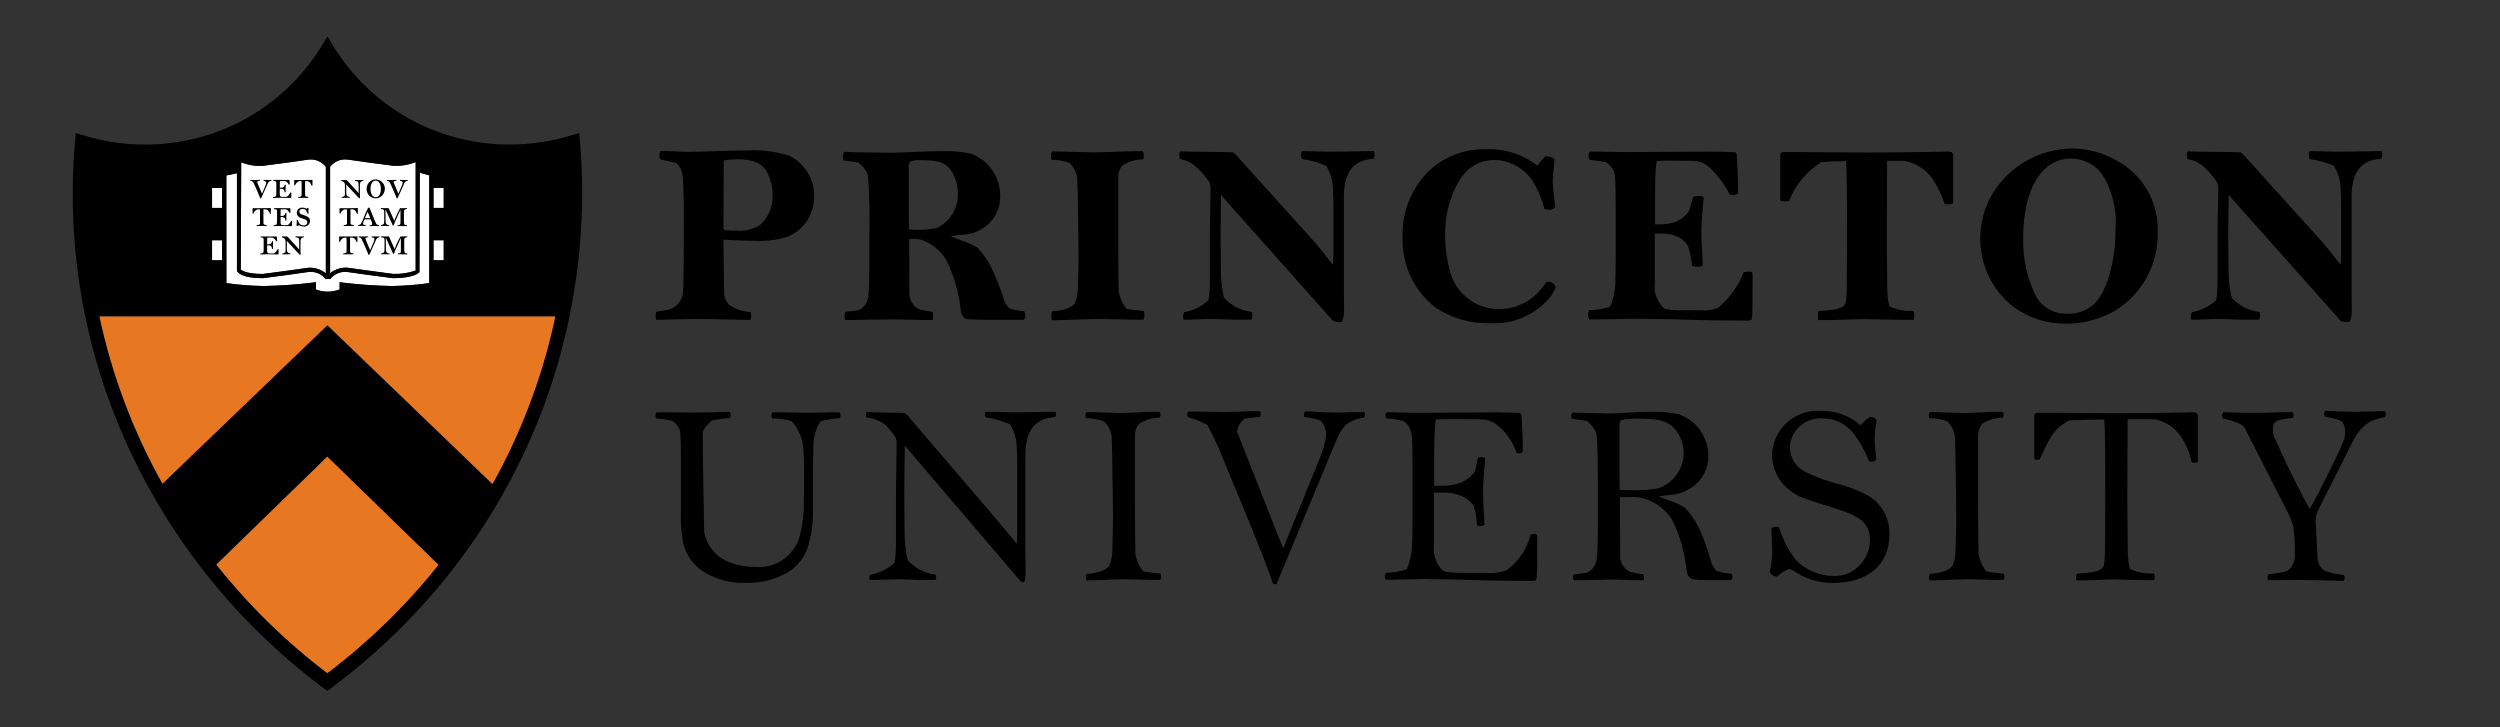<svg width="275" height="80" viewBox="0 0 275 80" fill="none" xmlns="http://www.w3.org/2000/svg">
<rect x="0" y="0" width="275" height="80" fill="#333333" stroke="none"/>
<path d="M48.809 20.674H47.685V22.871H48.809V20.674Z" fill="white"/>
<path d="M48.809 26.425H47.685V28.625H48.809V26.425Z" fill="white"/>
<path d="M37.157 17.694C36.823 17.834 36.532 18.059 36.311 18.347V30.046C36.852 29.622 37.528 29.408 38.215 29.445L40.486 29.762L43.241 30.13C44.084 30.161 44.925 30.036 45.722 29.761V17.825C44.936 18.144 44.088 18.283 43.241 18.23L40.384 17.854L38.215 17.547C37.855 17.503 37.49 17.554 37.157 17.694Z" fill="white"/>
<path d="M26.535 17.848C26.534 17.848 26.534 17.848 26.533 17.847H26.535C26.535 17.848 26.535 17.848 26.535 17.848C27.287 18.159 28.101 18.293 28.914 18.241L31.776 17.862L33.94 17.552C34.299 17.509 34.664 17.559 34.998 17.7C35.331 17.84 35.623 18.065 35.843 18.352V30.059C35.298 29.63 34.614 29.414 33.922 29.453L31.651 29.771L28.914 30.136C26.91 30.136 26.492 29.652 26.487 29.648C26.482 29.644 26.529 18.652 26.535 17.848Z" fill="white"/>
<path d="M26.065 19.054C25.753 19.121 25.115 19.256 24.9 19.299L24.903 31.141C26.267 31.337 27.643 31.444 29.021 31.462C30.85 31.429 32.676 31.3 34.492 31.077L34.755 31.04V31.845C35.161 32.001 35.593 32.083 36.029 32.085C36.483 32.08 36.933 31.998 37.359 31.843V31.04L37.622 31.077C39.442 31.301 41.273 31.43 43.107 31.462C44.482 31.443 45.855 31.336 47.216 31.141V19.288L46.18 18.999L46.138 29.934C46.078 30.001 45.514 30.599 43.239 30.599L40.383 30.223L38.213 29.916C37.854 29.872 37.489 29.922 37.155 30.063C36.822 30.203 36.53 30.428 36.31 30.716L36.246 30.682H35.911L35.847 30.718C35.622 30.43 35.327 30.205 34.989 30.064C34.652 29.923 34.283 29.872 33.92 29.916L31.751 30.225L28.913 30.599C26.671 30.599 26.179 30.029 26.065 29.783V19.054Z" fill="white"/>
<path d="M24.427 20.675H23.326V22.872H24.427V20.675Z" fill="white"/>
<path d="M24.427 26.427H23.326V28.626H24.427V26.427Z" fill="white"/>
<path d="M262.051 16.988C262.055 16.863 262.028 16.739 261.974 16.627H261.386C260.107 16.627 259.288 16.682 256.983 16.682C256.196 16.682 255.016 16.627 254.731 16.627H254.065C253.987 16.682 253.96 16.961 253.96 17.062C253.952 17.218 253.998 17.372 254.091 17.497C254.997 17.634 255.883 17.883 256.727 18.24C257.211 19.026 257.468 19.931 257.47 20.854C257.493 21.234 257.52 21.62 257.52 22.671V28.018C257.523 28.386 257.506 28.753 257.47 29.119C257.034 28.632 256.42 27.715 255.397 26.56L246.844 17.09C246.734 16.96 246.606 16.848 246.464 16.755C246.258 16.755 245.9 16.731 245.698 16.731C244.056 16.731 241.089 16.654 240.653 16.654C240.595 16.765 240.56 16.887 240.548 17.012C240.565 17.176 240.591 17.338 240.626 17.499C241.351 17.615 242.023 17.955 242.547 18.471C243.061 18.952 243.515 19.494 243.899 20.085C243.986 20.35 244.022 20.628 244.006 20.906C244.006 22.236 243.928 24.103 243.928 25.891V31.087C243.934 31.738 243.884 32.389 243.777 33.031C243.024 33.714 242.092 34.169 241.09 34.343C241.031 34.489 240.996 34.644 240.989 34.802C240.989 34.879 241.013 35.136 241.062 35.164H241.549C242.063 35.164 243.241 35.087 244.007 35.087C245.135 35.087 245.901 35.164 246.952 35.164H248.488C248.589 35.136 248.619 34.83 248.619 34.728C248.617 34.587 248.591 34.447 248.541 34.315C247.358 34.177 246.266 33.613 245.468 32.728C245.242 31.686 245.131 30.622 245.138 29.555C245.138 28.739 245.11 27.61 245.11 26.102C245.11 24.075 245.138 22.308 245.16 21.415C245.316 21.594 245.494 21.823 245.623 21.979L257.45 35.265C257.573 35.396 258.038 35.416 258.165 35.416C258.27 35.425 258.375 35.408 258.472 35.366C258.626 35.002 258.704 34.61 258.701 34.214C258.701 33.476 258.674 32.706 258.674 32.32V21.643C258.674 18.442 260.187 17.543 261.953 17.47C262.023 17.317 262.058 17.151 262.054 16.983M232.716 25.116C232.716 28.986 231.643 32.39 230.185 33.591C229.418 34.21 228.455 34.535 227.47 34.509C226.802 34.545 226.137 34.406 225.54 34.105C224.943 33.804 224.435 33.352 224.067 32.794C223.006 30.74 222.485 28.45 222.554 26.14C222.554 22.581 223.472 19.793 225.113 18.435C225.853 17.794 226.799 17.439 227.778 17.436C228.457 17.431 229.127 17.59 229.733 17.897C230.338 18.204 230.862 18.651 231.259 19.201C232.356 20.969 232.867 23.038 232.718 25.113M237.349 25.603C237.421 23.981 237.032 22.372 236.226 20.963C235.42 19.553 234.23 18.402 232.795 17.642C231.313 16.792 229.637 16.34 227.929 16.33C226.21 16.35 224.523 16.795 223.017 17.626C221.512 18.456 220.236 19.646 219.302 21.09C218.335 22.642 217.822 24.434 217.821 26.263C217.822 27.709 218.152 29.135 218.786 30.435C219.42 31.734 220.342 32.872 221.481 33.762C223.174 34.996 225.224 35.643 227.319 35.605C228.65 35.604 229.97 35.352 231.208 34.862C232.57 34.346 233.79 33.513 234.766 32.432C236.468 30.567 237.392 28.122 237.349 25.598M214.847 22.382V17.163C214.847 16.777 214.696 16.676 214.31 16.676C213.54 16.676 209.499 16.777 205.404 16.777C202.226 16.777 199.59 16.727 198.159 16.727H196.259C195.929 16.727 195.828 16.801 195.828 17.163V22.052C195.951 22.124 196.093 22.159 196.236 22.152C196.425 22.161 196.615 22.144 196.8 22.103C197.488 20.319 198.749 18.816 200.386 17.828C201.152 17.751 202.66 17.727 203.068 17.727C203.096 18.006 203.123 18.907 203.145 19.979C203.173 21.815 203.173 22.616 203.173 26.964C203.173 30.729 203.145 32.421 203.096 32.829C202.995 33.544 203.123 34.082 200.05 34.209C199.985 34.398 199.958 34.598 199.973 34.797C199.968 34.935 199.977 35.073 200 35.21H200.996C201.945 35.21 204.169 35.105 205.096 35.105C205.834 35.105 208.219 35.182 209.778 35.182H210.493C210.557 35.011 210.583 34.828 210.571 34.646C210.576 34.487 210.541 34.329 210.47 34.187C209.564 34.253 208.656 34.085 207.833 33.7C207.677 33.072 207.598 32.426 207.6 31.779C207.576 29.012 207.55 27.963 207.55 26.119C207.55 23.738 207.578 22.129 207.578 17.698C207.936 17.698 208.758 17.671 209.521 17.698C210.744 17.942 211.831 18.636 212.567 19.642C213.134 20.514 213.591 21.453 213.928 22.437C214.07 22.475 214.217 22.49 214.364 22.483C214.531 22.481 214.696 22.447 214.851 22.382M192.786 30.702C192.793 30.455 192.784 30.209 192.759 29.963C192.643 29.893 192.507 29.865 192.373 29.886C192.184 29.878 191.994 29.894 191.809 29.936C191.213 31.456 190.245 32.803 188.993 33.852C188.385 34.103 187.725 34.199 187.071 34.132H184.973C184.407 34.141 183.842 34.097 183.285 34.001C182.899 33.927 182.498 33.313 182.313 32.905C182.052 32.41 181.953 31.845 182.028 31.291V25.685H182.978C183.516 25.701 184.047 25.824 184.537 26.047C185.034 26.259 185.442 26.639 185.689 27.12C185.921 27.807 186.068 28.52 186.124 29.243C186.338 29.321 186.566 29.355 186.793 29.344C186.971 29.354 187.149 29.311 187.302 29.22C187.302 28.527 187.146 26.661 187.146 25.634C187.146 24.355 187.324 22.588 187.408 21.666C187.249 21.593 187.075 21.558 186.899 21.565C186.675 21.55 186.45 21.577 186.234 21.642C186.157 21.995 185.872 23.073 185.821 23.151C185.425 23.792 184.806 24.265 184.083 24.481C183.597 24.605 183.099 24.674 182.597 24.687H182.056V22.305C182.056 19.851 182.105 19.057 182.129 18.594C182.157 18.287 182.206 17.956 182.234 17.727C182.744 17.67 183.257 17.651 183.77 17.672C185.251 17.672 185.943 17.699 186.173 17.699C186.76 17.698 187.333 17.878 187.815 18.214C188.825 19.108 189.657 20.185 190.269 21.388C190.447 21.428 190.629 21.445 190.811 21.438C190.962 21.438 190.989 21.388 191.196 21.282C191.196 19.722 191.091 17.699 191.04 17.058C191.013 16.796 190.963 16.727 190.453 16.727C190.247 16.727 189.272 16.678 188.252 16.678C186.793 16.678 186.202 16.701 183.973 16.701C182.772 16.701 180.286 16.729 179.236 16.729C177.704 16.729 176.397 16.679 175.732 16.679H174.861C174.783 16.801 174.738 16.942 174.73 17.087C174.733 17.265 174.778 17.439 174.861 17.596C175.491 17.645 176.117 17.74 176.733 17.88C177.006 18.066 177.232 18.314 177.391 18.603C177.551 18.892 177.64 19.215 177.651 19.545C177.706 20.081 177.728 21.567 177.728 22.747V28.017C177.728 29.095 177.705 30.653 177.679 31.296C177.632 32.132 177.442 32.954 177.119 33.726C176.378 33.988 175.597 34.119 174.811 34.112C174.731 34.29 174.686 34.481 174.68 34.676C174.684 34.838 174.729 34.996 174.811 35.135H175.655C176.476 35.135 179.494 35.058 180.187 35.058C180.828 35.058 182.058 35.108 183.539 35.108C184.36 35.108 186.768 35.264 191.934 35.264C192.166 35.284 192.399 35.267 192.626 35.214C192.698 35.088 192.733 34.945 192.727 34.801C192.782 34.292 192.782 32.778 192.782 30.706M171.127 31.604C171.073 31.418 170.957 31.256 170.799 31.145C170.641 31.033 170.449 30.979 170.256 30.99C170.201 30.99 170.125 31.014 170.078 31.014C169.551 31.915 168.799 32.665 167.897 33.19C166.994 33.715 165.971 33.997 164.927 34.008C163.829 34.014 162.754 33.697 161.835 33.096C160.915 32.495 160.193 31.637 159.758 30.63C159.233 29.134 158.967 27.56 158.971 25.975C158.919 24.445 159.18 22.92 159.737 21.494C160.865 18.527 162.503 17.6 164.502 17.6C165.317 17.639 166.112 17.868 166.823 18.268C167.534 18.669 168.141 19.23 168.597 19.907C169.182 20.871 169.62 21.916 169.899 23.008C170.084 23.052 170.273 23.076 170.463 23.081C170.684 23.058 170.896 22.979 171.077 22.852C171.055 22.567 170.798 20.599 170.798 19.986C170.798 19.216 171 17.963 171 17.477C170.697 17.299 170.355 17.201 170.004 17.192C169.67 17.502 169.377 17.855 169.133 18.241C167.524 16.964 165.503 16.318 163.451 16.424C162.264 16.389 161.082 16.595 159.978 17.03C158.873 17.465 157.868 18.12 157.024 18.956C156.1 19.908 155.381 21.04 154.91 22.28C154.44 23.521 154.227 24.845 154.287 26.17C154.245 27.64 154.55 29.099 155.177 30.428C155.805 31.758 156.736 32.922 157.896 33.825C159.658 35.005 161.744 35.606 163.863 35.544C165.094 35.629 166.328 35.425 167.467 34.949C168.605 34.472 169.617 33.737 170.421 32.802C170.713 32.435 170.955 32.031 171.141 31.6M151.208 16.988C151.21 16.864 151.183 16.74 151.131 16.627H150.539C149.261 16.627 148.441 16.682 146.136 16.682C145.349 16.682 144.169 16.627 143.884 16.627H143.219C143.142 16.682 143.114 16.961 143.114 17.062C143.105 17.218 143.151 17.373 143.245 17.497C144.152 17.635 145.038 17.884 145.883 18.24C146.364 19.027 146.619 19.931 146.622 20.854C146.649 21.234 146.677 21.62 146.677 22.671V28.018C146.682 28.386 146.663 28.753 146.622 29.119C146.19 28.632 145.572 27.715 144.549 26.56L136.005 17.09C135.893 16.96 135.764 16.847 135.62 16.755C135.414 16.755 135.056 16.731 134.854 16.731C133.211 16.731 130.244 16.654 129.809 16.654C129.752 16.766 129.718 16.887 129.708 17.012C129.723 17.176 129.748 17.338 129.781 17.499C130.507 17.615 131.179 17.955 131.703 18.471C132.22 18.951 132.676 19.493 133.061 20.085C133.145 20.35 133.179 20.629 133.162 20.906C133.162 22.236 133.088 24.103 133.088 25.891V31.087C133.093 31.739 133.04 32.389 132.932 33.031C132.179 33.714 131.247 34.169 130.244 34.343C130.187 34.49 130.153 34.645 130.143 34.802C130.143 34.879 130.167 35.136 130.217 35.164H130.704C131.218 35.164 132.396 35.087 133.162 35.087C134.29 35.087 135.056 35.164 136.106 35.164H137.638C137.739 35.136 137.769 34.83 137.769 34.728C137.768 34.587 137.742 34.447 137.692 34.315C136.51 34.177 135.42 33.613 134.624 32.728C134.4 31.686 134.289 30.622 134.294 29.555C134.294 28.739 134.266 27.61 134.266 26.102C134.266 24.075 134.294 22.308 134.316 21.415C134.472 21.594 134.65 21.823 134.779 21.979L146.602 35.265C146.823 35.376 147.07 35.428 147.317 35.416C147.422 35.426 147.528 35.409 147.624 35.366C147.778 35.002 147.856 34.61 147.853 34.214C147.853 33.476 147.826 32.706 147.826 32.32V21.643C147.826 18.442 149.339 17.543 151.105 17.47C151.176 17.318 151.212 17.151 151.21 16.983M125.895 34.722C125.896 34.548 125.87 34.374 125.818 34.208C125.183 34.165 124.55 34.089 123.924 33.978C123.461 33.413 123.16 32.733 123.053 32.011C123.03 30.782 123.003 28.245 123.003 25.87V19.574C122.979 19.072 123.144 18.579 123.466 18.194C124.15 17.766 124.939 17.535 125.746 17.529C125.794 17.371 125.819 17.207 125.819 17.042C125.817 16.895 125.771 16.751 125.688 16.629H124.945C123.873 16.629 121.363 16.76 120.486 16.76C119.949 16.76 117.44 16.687 116.312 16.659H115.752C115.655 16.783 115.608 16.938 115.621 17.095C115.625 17.258 115.642 17.421 115.671 17.581C116.352 17.574 117.029 17.695 117.666 17.939C117.954 18.221 118.179 18.561 118.326 18.937C118.472 19.313 118.537 19.715 118.514 20.118C118.538 20.605 118.56 21.654 118.588 24.007C118.615 25.287 118.638 27.08 118.638 28.561C118.638 29.303 118.588 30.969 118.56 31.868C118.536 32.397 118.416 32.917 118.208 33.404C117.901 33.656 117.588 34.119 115.715 34.247C115.665 34.422 115.639 34.602 115.638 34.784C115.638 34.989 115.688 35.09 115.688 35.219H116.123C117.15 35.219 119.709 35.088 121.039 35.088C121.425 35.088 124.085 35.165 124.928 35.165H125.786C125.851 35.029 125.886 34.881 125.887 34.73M105.36 21.36C105.377 22.139 105.166 22.905 104.753 23.566C104.34 24.226 103.742 24.75 103.035 25.075C102.345 25.225 101.641 25.293 100.936 25.277C100.619 25.284 100.301 25.267 99.986 25.227L99.959 23.048V18.337C99.94 18.136 99.995 17.935 100.115 17.773C100.46 17.648 100.827 17.596 101.193 17.622C103.188 17.622 104.059 17.8 104.775 19.007C105.181 19.724 105.384 20.537 105.363 21.36M112.788 34.752C112.785 34.564 112.74 34.379 112.657 34.21C112.077 34.225 111.5 34.112 110.969 33.88C110.809 33.676 110.663 33.462 110.533 33.239C110.223 32.237 109.855 31.254 109.433 30.294C108.997 29.169 108.354 28.137 107.539 27.248C106.939 26.883 106.292 26.599 105.617 26.405C105.209 26.249 104.875 26.12 104.568 25.992C104.914 25.921 105.265 25.87 105.617 25.841C106.636 25.849 107.627 25.514 108.433 24.891C108.943 24.503 109.353 23.999 109.629 23.421C109.905 22.842 110.039 22.207 110.02 21.566C110.031 20.555 109.729 19.564 109.156 18.73C108.583 17.896 107.767 17.26 106.819 16.907C105.812 16.686 104.781 16.59 103.751 16.623C101.829 16.623 99.142 16.801 97.863 16.801C97.477 16.801 95.249 16.751 94.354 16.751C93.968 16.751 92.996 16.701 92.846 16.701C92.775 16.855 92.731 17.02 92.715 17.188C92.718 17.343 92.734 17.498 92.764 17.651C93.2 17.701 93.993 17.802 94.401 17.88C94.889 18.223 95.262 18.704 95.474 19.26C95.637 21.433 95.689 23.613 95.63 25.791C95.63 28.4 95.658 31.423 95.529 32.395C95.525 32.749 95.425 33.095 95.24 33.397C95.056 33.699 94.793 33.946 94.48 34.111C93.997 34.195 93.51 34.254 93.021 34.289C92.942 34.447 92.897 34.621 92.89 34.798C92.906 34.94 92.939 35.078 92.991 35.211C93.353 35.211 97.27 35.134 98.087 35.134C99.724 35.134 101.104 35.211 102.568 35.211C102.624 35.09 102.658 34.959 102.669 34.826C102.667 34.642 102.633 34.461 102.568 34.289C102.053 34.239 101.416 34.083 101.133 34.027C100.791 33.865 100.505 33.607 100.309 33.284C100.113 32.961 100.017 32.587 100.032 32.21L100.014 26.301C100.235 26.282 100.457 26.274 100.679 26.278C101.159 26.284 101.628 26.425 102.032 26.686C102.873 27.101 103.576 27.749 104.059 28.552C104.931 30.273 105.477 32.141 105.668 34.061C105.746 34.597 105.948 35.056 106.438 35.11C106.64 35.138 107.998 35.188 108.97 35.188H112.634C112.732 35.065 112.785 34.913 112.785 34.756M84.984 21.488C85.006 22.083 84.901 22.676 84.676 23.228C84.452 23.78 84.113 24.278 83.681 24.689C82.896 25.211 81.957 25.453 81.017 25.377C80.65 25.384 80.282 25.367 79.917 25.327C79.711 25.304 79.582 25.277 79.582 25.148L79.61 17.65C80.102 17.572 80.598 17.528 81.096 17.518C82.834 17.518 83.912 17.954 84.421 19.027C84.799 19.791 84.992 20.633 84.985 21.485M89.567 21.586C89.576 20.662 89.325 19.753 88.841 18.966C88.356 18.178 87.66 17.544 86.831 17.135C85.352 16.663 83.799 16.464 82.249 16.548C80.281 16.548 77.204 16.699 75.851 16.699C74.895 16.7 73.464 16.595 72.665 16.595C72.59 16.719 72.545 16.859 72.534 17.003C72.523 17.178 72.549 17.353 72.611 17.517C73.098 17.668 73.89 17.797 74.404 17.925C74.81 18.306 75.056 18.828 75.091 19.384C75.169 20.282 75.222 21.406 75.222 23.351C75.222 28.754 75.199 31.598 75.121 32.211C75.075 32.621 74.913 33.009 74.655 33.331C74.397 33.652 74.053 33.894 73.663 34.028C73.173 34.142 72.677 34.229 72.177 34.29C72.144 34.467 72.127 34.647 72.127 34.827C72.121 34.95 72.146 35.074 72.201 35.185C73.022 35.185 75.43 35.084 76.35 35.084C78.63 35.084 80.96 35.185 81.904 35.185H82.547C82.612 35.059 82.639 34.918 82.624 34.777C82.636 34.621 82.617 34.463 82.569 34.314C81.703 34.299 80.862 34.014 80.166 33.498C79.81 33.077 79.626 32.536 79.652 31.985L79.575 26.358C81.11 26.459 82.749 26.508 83.641 26.508C84.647 26.509 85.648 26.354 86.608 26.049C87.493 25.693 88.249 25.075 88.775 24.279C89.301 23.482 89.572 22.544 89.552 21.59" fill="black"/>
<path d="M262.459 45.533C262.459 45.382 262.358 45.331 262.308 45.226C261.258 45.226 259.877 45.303 259.336 45.303C258.033 45.303 256.45 45.198 255.754 45.198C255.676 45.354 255.649 45.382 255.649 45.51C255.649 45.615 255.668 45.719 255.704 45.817C256.446 45.968 257.52 46.148 257.726 46.505C257.894 46.81 257.974 47.156 257.956 47.504C257.967 47.828 257.914 48.151 257.8 48.454C257.57 49.091 257.085 50.091 256.396 51.499C255.216 53.88 254.475 55.361 254.062 55.959C253.397 54.831 251.916 51.864 251.558 51.098L250.121 47.975C250.054 47.75 250.02 47.517 250.02 47.282C250.009 47.056 250.043 46.83 250.121 46.617C250.351 46.154 251.144 46.103 252.22 45.975C252.266 45.851 252.291 45.721 252.293 45.589C252.293 45.411 252.22 45.458 252.143 45.337H251.684C249.964 45.337 250.477 45.411 247.533 45.411C246.281 45.411 244.767 45.337 244.567 45.337C244.462 45.516 244.41 45.539 244.41 45.718C244.412 45.828 244.449 45.936 244.515 46.025C246.221 46.438 246.745 46.739 246.918 47.074L251.399 55.862C251.739 56.471 252.014 57.113 252.22 57.779C252.399 58.793 252.468 59.824 252.426 60.853C252.47 61.224 252.417 61.599 252.273 61.944C252.129 62.289 251.899 62.59 251.605 62.82C250.932 62.99 250.246 63.102 249.555 63.155C249.474 63.257 249.428 63.383 249.424 63.513C249.433 63.618 249.459 63.722 249.501 63.82C250.813 63.82 252.166 63.792 252.931 63.792C253.467 63.792 254.288 63.82 255.797 63.842C256.668 63.869 257.333 63.897 257.792 63.897C257.862 63.798 257.908 63.683 257.923 63.562C257.924 63.443 257.888 63.326 257.818 63.228C257.049 63.199 256.292 63.024 255.588 62.714C255.357 62.513 255.177 62.26 255.06 61.977C254.944 61.693 254.896 61.386 254.919 61.081L254.717 57.238C254.708 57.028 254.742 56.819 254.818 56.624C254.889 56.377 254.982 56.138 255.098 55.909L259.042 48.098C259.452 47.414 260.012 46.831 260.679 46.393C261.21 46.153 261.769 45.981 262.343 45.879C262.399 45.775 262.433 45.662 262.444 45.544M241.765 50.819V45.841C241.765 45.455 241.609 45.354 241.223 45.354C240.457 45.354 236.921 45.455 232.829 45.455C229.655 45.455 227.531 45.405 226.096 45.405H224.202C223.871 45.405 223.767 45.483 223.767 45.841V50.474C223.853 50.545 223.962 50.582 224.073 50.579C224.178 50.587 224.284 50.57 224.38 50.529C225.38 48.299 225.889 47.118 227.61 46.25C228.376 46.177 231.063 46.149 231.471 46.149C231.499 46.434 231.526 47.33 231.549 48.401C231.576 50.244 231.576 51.245 231.576 55.597C231.576 59.357 231.549 61.306 231.499 61.714C231.398 62.429 231.526 62.967 228.453 63.094C228.388 63.23 228.361 63.38 228.376 63.53C228.371 63.633 228.38 63.736 228.403 63.837H229.399C230.348 63.837 231.6 63.736 232.522 63.736C233.264 63.736 234.673 63.813 236.236 63.813H236.951C237.014 63.695 237.041 63.561 237.029 63.427C237.035 63.3 236.998 63.173 236.924 63.069C236.018 63.135 235.11 62.967 234.287 62.583C234.132 61.954 234.055 61.309 234.058 60.661C234.034 57.896 234.008 56.595 234.008 54.75C234.008 52.369 234.035 50.552 234.035 46.123C234.393 46.123 236.287 46.095 237.052 46.123C238.231 46.368 239.267 47.066 239.938 48.067C240.492 48.916 240.882 49.862 241.089 50.855C241.214 50.897 241.344 50.913 241.475 50.905C241.578 50.902 241.678 50.867 241.76 50.804M220.485 63.448C220.486 63.325 220.459 63.203 220.407 63.09C219.772 63.047 219.14 62.971 218.513 62.861C218.051 62.296 217.75 61.616 217.642 60.893C217.62 59.664 217.593 56.876 217.593 54.495V47.991C217.572 47.49 217.735 46.999 218.052 46.611C218.735 46.181 219.524 45.949 220.331 45.941C220.381 45.837 220.408 45.725 220.41 45.61C220.41 45.553 220.398 45.496 220.376 45.443C220.353 45.391 220.32 45.343 220.279 45.303H219.54C218.462 45.303 216.926 45.434 216.055 45.434C215.519 45.434 213.983 45.357 212.855 45.333H212.291C212.245 45.374 212.209 45.425 212.188 45.483C212.166 45.541 212.159 45.603 212.168 45.664C212.173 45.777 212.19 45.889 212.218 45.998C212.899 45.99 213.576 46.112 214.213 46.356C214.501 46.638 214.726 46.978 214.873 47.354C215.019 47.73 215.083 48.132 215.061 48.535C215.085 49.016 215.107 50.324 215.135 52.681C215.162 53.961 215.184 55.698 215.184 57.185C215.184 57.928 215.135 59.845 215.107 60.744C215.083 61.273 214.964 61.793 214.754 62.28C214.442 62.542 214.135 62.995 212.269 63.123C212.219 63.246 212.193 63.377 212.191 63.509C212.191 63.715 212.241 63.715 212.241 63.839H212.677C213.704 63.839 215.291 63.716 216.621 63.716C217.006 63.716 218.693 63.789 219.542 63.789H220.381C220.448 63.691 220.485 63.574 220.487 63.455M207.839 58.745C207.866 57.79 207.604 56.85 207.088 56.046C206.571 55.243 205.825 54.614 204.946 54.241C204.039 53.798 203.088 53.455 202.107 53.218C200.823 52.88 199.578 52.408 198.393 51.809C197.912 51.524 197.517 51.114 197.251 50.622C196.986 50.13 196.859 49.575 196.884 49.016C196.984 48.148 197.415 47.352 198.088 46.794C198.76 46.236 199.622 45.959 200.494 46.022C201.18 46.02 201.856 46.181 202.466 46.493C203.076 46.805 203.603 47.258 204.003 47.815C204.654 48.715 205.188 49.696 205.59 50.732C205.73 50.791 205.886 50.803 206.034 50.767C206.182 50.73 206.314 50.647 206.411 50.53C206.298 49.766 206.229 48.995 206.205 48.223C206.232 47.553 206.31 46.886 206.438 46.228C206.358 46.101 206.242 45.999 206.106 45.936C205.969 45.873 205.818 45.85 205.669 45.87C205.299 46.134 204.963 46.442 204.669 46.788C203.468 45.733 201.915 45.166 200.317 45.197C199.637 45.144 198.953 45.23 198.307 45.451C197.662 45.671 197.068 46.021 196.562 46.48C196.057 46.938 195.65 47.494 195.368 48.115C195.085 48.736 194.932 49.408 194.918 50.091C194.95 51.102 195.279 52.081 195.863 52.907C196.498 53.754 197.363 54.401 198.355 54.773C199.093 55.08 202.421 56.085 202.881 56.259C204.931 57.046 205.701 57.745 205.701 59.562C205.652 60.532 205.251 61.452 204.573 62.149C204.219 62.548 203.78 62.864 203.288 63.072C202.796 63.279 202.263 63.375 201.73 63.35C200.919 63.356 200.117 63.191 199.376 62.864C198.634 62.538 197.97 62.058 197.427 61.456C196.667 60.404 196.08 59.237 195.69 57.998C195.574 57.961 195.453 57.945 195.331 57.953C195.158 57.953 194.988 58.005 194.845 58.103C194.845 58.438 194.946 60.126 194.946 60.635C194.935 61.404 194.841 62.169 194.666 62.919C194.747 63.067 194.866 63.192 195.01 63.282C195.154 63.371 195.318 63.421 195.488 63.427C195.85 63.066 196.286 62.785 196.766 62.606C196.987 62.627 197.198 62.707 197.376 62.84C198.638 63.695 200.131 64.141 201.655 64.119C205.265 64.119 207.846 62.298 207.846 58.741M185.203 49.907C185.182 50.754 184.901 51.575 184.398 52.257C183.895 52.939 183.195 53.451 182.392 53.723C181.512 53.873 180.621 53.941 179.728 53.925C179.421 53.925 178.548 53.925 178.165 53.875L178.141 51.623V46.789C178.141 46.455 178.219 46.275 178.32 46.198C178.909 46.085 179.509 46.035 180.109 46.047C182.517 46.047 183.617 46.276 184.488 47.528C184.971 48.226 185.221 49.058 185.203 49.907ZM190.581 63.473C190.58 63.335 190.536 63.2 190.456 63.088C189.875 63.102 189.297 62.989 188.764 62.757C188.606 62.552 188.46 62.337 188.329 62.114C188.027 61.031 187.669 59.964 187.256 58.918C186.821 57.792 186.179 56.757 185.362 55.868C184.79 55.501 184.169 55.218 183.518 55.025C183.11 54.869 182.775 54.746 182.468 54.617C182.815 54.547 183.165 54.494 183.518 54.461C184.499 54.438 185.448 54.107 186.233 53.517C186.755 53.139 187.18 52.643 187.473 52.069C187.767 51.495 187.92 50.86 187.921 50.215C187.931 49.207 187.629 48.22 187.056 47.389C186.483 46.559 185.667 45.927 184.72 45.579C183.711 45.36 182.679 45.266 181.647 45.299C179.73 45.299 178.295 45.478 177.014 45.478C176.634 45.478 175.377 45.428 174.483 45.428C174.097 45.428 173.125 45.378 172.969 45.378C172.896 45.556 172.838 45.607 172.838 45.708C172.843 45.83 172.861 45.95 172.893 46.066C173.325 46.122 174.118 46.223 174.53 46.3C175.018 46.642 175.392 47.122 175.603 47.68C175.734 48.501 175.759 50.803 175.759 54.413C175.759 57.021 175.783 60.3 175.654 61.274C175.653 61.628 175.554 61.975 175.369 62.278C175.184 62.58 174.92 62.826 174.605 62.989C174.122 63.074 173.635 63.133 173.146 63.168C173.07 63.272 173.024 63.396 173.015 63.526C173.032 63.633 173.068 63.737 173.121 63.833C173.48 63.833 176.423 63.755 177.24 63.755C178.882 63.755 179.29 63.833 180.749 63.833C180.805 63.749 180.841 63.653 180.854 63.553C180.853 63.418 180.817 63.285 180.749 63.168C180.24 63.118 179.597 62.962 179.314 62.916C178.973 62.753 178.688 62.493 178.493 62.17C178.298 61.846 178.202 61.473 178.217 61.095L178.19 54.697C178.396 54.67 179.134 54.67 179.341 54.67C180.041 54.636 180.74 54.758 181.386 55.028C182.406 55.462 183.278 56.182 183.899 57.1C184.77 58.847 185.318 60.738 185.514 62.681C185.587 63.218 185.793 63.681 186.28 63.73C186.773 63.793 187.269 63.819 187.766 63.808H190.426C190.474 63.766 190.512 63.715 190.538 63.657C190.564 63.599 190.577 63.537 190.577 63.473M169.1 59.584C169.106 59.337 169.098 59.089 169.076 58.842C168.961 58.771 168.824 58.744 168.691 58.764C168.577 58.757 168.463 58.774 168.356 58.814C167.977 60.395 167.04 61.785 165.719 62.731C165.026 62.993 164.282 63.09 163.545 63.016H160.675C160.109 63.012 159.544 62.968 158.983 62.884C158.603 62.807 158.196 62.192 158.015 61.784C157.761 61.232 157.663 60.622 157.731 60.019V54.187H158.552C159.294 54.145 160.036 54.267 160.725 54.545C161.283 54.768 161.763 55.151 162.105 55.645C162.314 56.335 162.436 57.049 162.467 57.769C162.587 57.85 162.731 57.887 162.875 57.874C163.022 57.881 163.167 57.834 163.283 57.743C163.283 57.05 163.132 55.184 163.132 54.157C163.132 52.878 163.31 51.318 163.384 50.396C163.263 50.319 163.119 50.283 162.976 50.295C162.836 50.282 162.695 50.307 162.568 50.369C162.491 50.727 162.283 51.804 162.237 51.882C161.749 52.539 161.057 53.016 160.27 53.24C159.582 53.395 158.877 53.463 158.171 53.442H157.763V50.935C157.763 48.477 157.813 47.482 157.837 47.019C157.864 46.712 157.914 46.381 157.942 46.148C158.171 46.124 158.914 46.098 160.093 46.098C161.574 46.098 162.676 46.126 162.909 46.126C163.494 46.125 164.064 46.303 164.546 46.635C165.613 47.436 166.409 48.545 166.826 49.813C166.924 49.849 167.028 49.864 167.133 49.858C167.283 49.858 167.311 49.813 167.513 49.708C167.513 48.148 167.412 46.383 167.362 45.741C167.335 45.479 167.285 45.407 166.771 45.407C166.569 45.407 165.59 45.357 164.574 45.357C163.111 45.357 162.523 45.385 160.295 45.385C159.093 45.385 156.97 45.408 155.919 45.408C154.383 45.408 154.048 45.358 153.383 45.358H152.512C152.436 45.444 152.39 45.551 152.38 45.665C152.384 45.796 152.43 45.921 152.512 46.023C153.142 46.072 153.767 46.167 154.383 46.308C154.741 46.615 155.072 46.694 155.302 47.917C155.351 48.459 155.379 50.197 155.379 51.375V56.649C155.379 57.722 155.351 59.492 155.324 60.13C155.276 60.983 155.086 61.822 154.76 62.612C154.021 62.874 153.242 63.005 152.458 62.997C152.379 63.121 152.334 63.264 152.327 63.41C152.33 63.539 152.376 63.663 152.458 63.763H153.301C154.122 63.763 156.172 63.69 156.86 63.69C157.502 63.69 158.368 63.74 159.854 63.74C160.675 63.74 163.078 63.896 168.249 63.896C168.481 63.914 168.715 63.896 168.941 63.841C169.013 63.717 169.048 63.575 169.042 63.433C169.092 62.924 169.092 61.667 169.092 59.593M150.157 45.611C150.157 45.51 150.13 45.349 150.026 45.332H149.155C148.541 45.332 147.568 45.382 147.133 45.382C145.059 45.382 144.317 45.251 144.01 45.251H143.551C143.495 45.382 143.419 45.453 143.419 45.581C143.419 45.682 143.474 45.76 143.474 45.866C144.074 45.934 144.665 46.062 145.24 46.246C145.647 46.686 145.876 47.261 145.883 47.861C145.774 48.66 145.566 49.443 145.264 50.19L141.145 60.325L136.082 47.503C136.106 47.216 136.193 46.938 136.338 46.69C136.484 46.441 136.683 46.229 136.921 46.068C137.471 45.96 138.027 45.892 138.586 45.866C138.642 45.754 138.676 45.633 138.687 45.508C138.687 45.403 138.663 45.245 138.556 45.223H137.914C137.127 45.223 135.925 45.328 134.567 45.328C133.979 45.328 132.829 45.273 131.701 45.273H130.702C130.64 45.363 130.605 45.47 130.601 45.579C130.596 45.689 130.623 45.797 130.678 45.892C131.431 46.084 132.154 46.375 132.829 46.759C133.616 48.271 134.317 49.827 134.928 51.418L137.046 56.533C138.812 60.784 139.862 63.628 139.991 64.115C140.122 64.192 139.991 64.266 140.22 64.266C140.45 64.266 140.426 64.216 140.483 64.087L147.087 48.216C147.307 47.681 147.618 47.188 148.005 46.758C148.599 46.303 149.306 46.019 150.05 45.937C150.102 45.832 150.137 45.721 150.156 45.606M127.733 63.444C127.737 63.321 127.71 63.198 127.656 63.086C127.021 63.044 126.389 62.967 125.762 62.857C125.301 62.291 125 61.611 124.891 60.889C124.868 59.66 124.841 56.872 124.841 54.491V47.991C124.817 47.489 124.982 46.996 125.304 46.611C125.986 46.181 126.773 45.949 127.579 45.941C127.63 45.838 127.657 45.725 127.656 45.61C127.656 45.553 127.644 45.496 127.622 45.443C127.599 45.391 127.566 45.343 127.525 45.303H126.781C125.708 45.303 124.172 45.434 123.3 45.434C122.764 45.434 121.228 45.357 120.104 45.333H119.54C119.491 45.373 119.454 45.423 119.431 45.481C119.408 45.539 119.4 45.602 119.408 45.664C119.413 45.777 119.43 45.889 119.458 45.998C120.14 45.991 120.817 46.113 121.453 46.356C121.742 46.638 121.967 46.978 122.113 47.354C122.26 47.73 122.324 48.132 122.302 48.535C122.326 49.016 122.352 50.324 122.375 52.681C122.403 53.961 122.43 55.698 122.43 57.185C122.43 57.928 122.375 59.845 122.353 60.744C122.329 61.274 122.206 61.795 121.991 62.28C121.688 62.542 121.381 62.995 119.509 63.123C119.46 63.246 119.433 63.377 119.432 63.509C119.432 63.715 119.487 63.715 119.487 63.839H119.919C120.946 63.839 122.533 63.716 123.863 63.716C124.248 63.716 125.935 63.789 126.78 63.789H127.629C127.694 63.69 127.729 63.574 127.73 63.455M116.158 45.564C116.161 45.471 116.134 45.379 116.081 45.302H115.493C114.214 45.302 113.649 45.352 111.347 45.352C110.55 45.352 109.38 45.302 109.095 45.302H108.433C108.359 45.352 108.332 45.531 108.332 45.636C108.329 45.69 108.34 45.744 108.362 45.792C108.385 45.841 108.42 45.883 108.463 45.916C109.369 46.053 110.255 46.302 111.099 46.658C111.581 47.444 111.838 48.347 111.842 49.268C111.865 49.654 111.891 50.038 111.891 51.089V58.695C111.895 59.062 111.878 59.43 111.842 59.795C111.406 59.309 110.661 58.364 109.663 57.187L99.885 45.762C99.773 45.633 99.644 45.522 99.499 45.432C99.293 45.432 99.04 45.404 98.834 45.404C97.197 45.404 95.762 45.331 95.325 45.331C95.278 45.406 95.253 45.493 95.252 45.583C95.257 45.695 95.273 45.807 95.298 45.917C96.005 45.993 96.683 46.238 97.275 46.632C97.756 47.08 98.177 47.589 98.527 48.145C98.613 48.408 98.649 48.685 98.632 48.961C98.632 50.297 98.555 52.722 98.555 54.52V59.969C98.559 60.62 98.507 61.27 98.399 61.913C97.646 62.597 96.714 63.053 95.711 63.224C95.656 63.318 95.621 63.423 95.61 63.531C95.61 63.608 95.634 63.761 95.683 63.793H96.17C96.684 63.793 97.862 63.72 98.633 63.72C99.757 63.72 100.266 63.793 101.316 63.793H102.857C102.958 63.766 102.981 63.564 102.981 63.459C102.982 63.366 102.955 63.275 102.904 63.197C101.724 63.058 100.634 62.496 99.836 61.615C99.609 60.553 99.497 59.471 99.502 58.386C99.502 57.57 99.474 56.234 99.474 54.726C99.474 52.703 99.502 49.915 99.529 49.016C99.68 49.195 99.915 49.479 100.089 49.681L112.225 63.894C112.356 64.019 112.403 64.045 112.537 64.045C112.671 64.045 112.583 64.045 112.688 63.995C112.788 63.62 112.832 63.232 112.819 62.844C112.819 62.101 112.791 61.33 112.791 60.944V50.064C112.791 46.868 114.305 45.969 116.07 45.896C116.136 45.797 116.171 45.681 116.171 45.562M92.466 45.685C92.462 45.563 92.415 45.446 92.335 45.354H91.596C90.799 45.354 89.725 45.404 88.804 45.404C87.781 45.404 86.631 45.354 85.883 45.354H84.965C84.899 45.452 84.863 45.567 84.86 45.685C84.863 45.8 84.89 45.914 84.937 46.019C85.042 46.019 86.905 46.047 87.239 46.506C87.678 47.075 88.017 47.716 88.239 48.4C88.386 49.332 88.454 50.275 88.442 51.219C88.442 53.397 88.442 54.856 88.414 55.622C88.404 56.773 88.248 57.919 87.951 59.032C87.641 60.088 86.969 61.002 86.052 61.611C85.135 62.219 84.032 62.485 82.938 62.361C81.903 62.366 80.879 62.145 79.939 61.712C79.291 61.419 78.726 60.971 78.293 60.408C77.86 59.845 77.573 59.183 77.457 58.483L77.326 50.806L77.303 47.682C77.303 47.095 78.042 46.554 78.299 46.248C78.947 46.11 79.605 46.026 80.266 45.996C80.34 45.889 80.385 45.766 80.398 45.638C80.394 45.572 80.376 45.508 80.346 45.45C80.315 45.393 80.272 45.342 80.219 45.303L79.247 45.331C78.298 45.354 77.046 45.38 76.253 45.38C75.024 45.38 74.074 45.353 73.308 45.353H72.235C72.188 45.399 72.152 45.455 72.129 45.517C72.106 45.579 72.098 45.645 72.104 45.711C72.1 45.767 72.107 45.823 72.125 45.876C72.144 45.928 72.172 45.977 72.21 46.018C73.026 46.123 73.563 46.196 73.926 46.28C74.345 46.543 74.661 46.941 74.821 47.408C74.848 47.739 74.898 48.56 74.898 50.163V56.308C74.859 57.457 74.947 58.608 75.16 59.738C75.459 61.04 76.26 62.172 77.39 62.886C78.797 63.748 80.427 64.175 82.077 64.115C83.61 64.152 85.128 63.791 86.48 63.065C87.116 62.705 87.67 62.215 88.106 61.628C88.542 61.041 88.85 60.369 89.011 59.655C89.283 58.663 89.422 57.639 89.424 56.609V51.701C89.424 50.783 89.474 49.629 89.474 49.17C89.454 48.176 89.721 47.199 90.244 46.354C90.938 46.16 91.649 46.04 92.368 45.996C92.428 45.902 92.463 45.795 92.469 45.684" fill="black"/>
<path d="M29.839 19.893C29.763 19.895 29.69 19.917 29.626 19.959C29.563 20 29.513 20.058 29.481 20.127L28.724 21.803C28.706 21.816 28.686 21.824 28.665 21.828C28.641 21.828 28.615 21.803 28.597 21.751C28.578 21.698 28.487 21.457 28.29 21L28.047 20.452C27.961 20.25 27.891 20.118 27.869 20.076C27.837 20.02 27.791 19.974 27.735 19.942C27.68 19.91 27.617 19.892 27.553 19.892C27.542 19.878 27.537 19.86 27.538 19.842C27.537 19.826 27.54 19.809 27.547 19.794H27.675C27.816 19.794 27.937 19.8 28.042 19.8C28.147 19.8 28.372 19.788 28.51 19.788H28.593C28.606 19.788 28.611 19.821 28.611 19.832C28.612 19.851 28.609 19.869 28.602 19.887C28.51 19.896 28.304 19.887 28.304 20.018C28.304 20.056 28.31 20.094 28.323 20.131L28.819 21.311L29.232 20.337C29.269 20.255 29.288 20.165 29.287 20.074C29.287 19.964 29.209 19.916 29.002 19.891C28.996 19.876 28.991 19.861 28.989 19.845C28.99 19.825 28.995 19.806 29.002 19.787H29.061C29.153 19.787 29.245 19.799 29.455 19.799C29.491 19.799 29.633 19.792 29.703 19.792H29.844C29.854 19.805 29.86 19.82 29.863 19.836C29.86 19.857 29.852 19.877 29.839 19.893Z" fill="black"/>
<path d="M31.935 21.77C31.334 21.77 31.009 21.755 30.927 21.755H30.642C30.559 21.755 30.366 21.768 30.155 21.768H30.036C30.029 21.755 30.025 21.739 30.027 21.724C30.024 21.705 30.024 21.686 30.027 21.667C30.131 21.668 30.235 21.646 30.33 21.602C30.379 21.509 30.401 21.404 30.394 21.299C30.394 21.208 30.394 21.107 30.394 21.004C30.394 20.854 30.394 20.67 30.394 20.447V20.132C30.394 19.914 30.284 19.914 30.059 19.889C30.055 19.872 30.052 19.855 30.05 19.837C30.05 19.825 30.05 19.794 30.069 19.787H30.179C30.252 19.787 30.449 19.787 30.826 19.787C31.169 19.787 31.505 19.794 31.577 19.794H31.783C31.829 19.794 31.847 19.794 31.847 19.84L31.875 20.29C31.847 20.303 31.842 20.308 31.82 20.308C31.805 20.31 31.789 20.31 31.774 20.308C31.705 20.17 31.603 20.052 31.476 19.964C31.424 19.932 31.363 19.915 31.302 19.914C31.274 19.914 31.206 19.914 31.039 19.914C30.908 19.914 30.833 19.914 30.815 19.921C30.797 19.927 30.797 19.921 30.788 19.997C30.788 20.046 30.778 20.128 30.778 20.39V20.653H30.846C30.922 20.654 30.997 20.647 31.071 20.631C31.152 20.608 31.224 20.558 31.273 20.489C31.294 20.436 31.309 20.38 31.319 20.324C31.338 20.313 31.361 20.309 31.383 20.311C31.401 20.31 31.419 20.315 31.433 20.326C31.433 20.406 31.414 20.558 31.414 20.75C31.414 20.846 31.424 21.057 31.424 21.143C31.416 21.15 31.407 21.154 31.398 21.157C31.388 21.16 31.378 21.16 31.369 21.159C31.35 21.159 31.331 21.157 31.313 21.152C31.295 20.983 31.267 20.868 31.126 20.809C31.056 20.779 30.981 20.765 30.905 20.767C30.862 20.768 30.818 20.771 30.774 20.776V21.301C30.769 21.38 30.779 21.459 30.802 21.534C30.816 21.568 30.861 21.638 30.921 21.644C30.982 21.654 31.043 21.659 31.105 21.657H31.39C31.465 21.657 31.54 21.642 31.61 21.612C31.748 21.498 31.857 21.353 31.926 21.188C31.945 21.18 31.965 21.175 31.985 21.176C32.005 21.177 32.026 21.182 32.044 21.191V21.715C32.041 21.764 32.003 21.77 31.935 21.77Z" fill="black"/>
<path d="M34.321 20.418C34.308 20.418 34.29 20.418 34.266 20.412C34.23 20.308 34.181 20.209 34.119 20.118C34.077 20.06 34.022 20.012 33.958 19.979C33.894 19.946 33.824 19.927 33.752 19.925C33.706 19.925 33.596 19.925 33.559 19.925V20.798C33.559 20.93 33.559 21.099 33.559 21.399C33.559 21.631 33.664 21.631 33.903 21.661C33.914 21.679 33.92 21.699 33.921 21.719C33.921 21.736 33.917 21.753 33.908 21.768H33.82C33.689 21.768 33.407 21.759 33.321 21.759C33.261 21.759 32.959 21.772 32.816 21.772C32.809 21.765 32.804 21.756 32.801 21.747C32.797 21.738 32.796 21.729 32.797 21.719C32.798 21.701 32.803 21.683 32.812 21.667C33.128 21.643 33.16 21.584 33.17 21.483C33.179 21.419 33.179 21.158 33.179 20.892V20.164C33.181 20.083 33.175 20.003 33.16 19.924C33.058 19.92 32.955 19.927 32.854 19.945C32.672 20.034 32.531 20.19 32.46 20.38C32.444 20.385 32.427 20.388 32.41 20.387C32.401 20.387 32.393 20.385 32.385 20.382C32.377 20.378 32.37 20.372 32.364 20.366V19.857C32.364 19.811 32.364 19.799 32.423 19.799H32.639C32.707 19.799 32.997 19.799 33.359 19.799C33.836 19.799 34.189 19.787 34.277 19.787C34.323 19.787 34.354 19.787 34.373 19.803C34.375 19.827 34.375 19.852 34.373 19.876V20.385C34.368 20.395 34.361 20.404 34.352 20.409C34.343 20.415 34.332 20.418 34.321 20.418Z" fill="black"/>
<path d="M29.744 23.516C29.725 23.516 29.711 23.516 29.685 23.509C29.652 23.404 29.603 23.304 29.538 23.215C29.495 23.157 29.44 23.109 29.377 23.076C29.313 23.042 29.242 23.024 29.171 23.023C29.125 23.023 29.014 23.023 28.978 23.023V23.896C28.978 24.027 28.978 24.196 28.978 24.497C28.978 24.729 29.088 24.729 29.326 24.759C29.336 24.777 29.341 24.797 29.34 24.817C29.341 24.834 29.338 24.85 29.331 24.865H29.249C29.108 24.865 28.832 24.856 28.749 24.856C28.69 24.856 28.387 24.871 28.241 24.871C28.231 24.855 28.226 24.837 28.227 24.818C28.229 24.8 28.232 24.783 28.237 24.766C28.553 24.742 28.585 24.683 28.599 24.582C28.599 24.518 28.599 24.257 28.599 23.991V23.266C28.602 23.186 28.598 23.105 28.585 23.025C28.481 23.022 28.376 23.029 28.273 23.046C28.091 23.135 27.95 23.291 27.88 23.482C27.862 23.487 27.843 23.489 27.825 23.488C27.816 23.488 27.807 23.486 27.799 23.483C27.791 23.479 27.785 23.474 27.779 23.467V22.958C27.779 22.912 27.788 22.901 27.838 22.901H28.053C28.126 22.901 28.415 22.901 28.777 22.901C29.249 22.901 29.607 22.889 29.695 22.889C29.745 22.889 29.778 22.889 29.792 22.904C29.807 22.92 29.792 22.95 29.792 22.978V23.487C29.787 23.495 29.78 23.502 29.771 23.507C29.763 23.512 29.753 23.515 29.744 23.516Z" fill="black"/>
<path d="M32.004 24.874C31.407 24.874 31.078 24.859 30.999 24.859H30.71C30.633 24.859 30.435 24.873 30.229 24.873H30.11C30.101 24.86 30.096 24.845 30.096 24.83C30.095 24.81 30.098 24.79 30.105 24.772C30.209 24.774 30.311 24.752 30.403 24.708C30.44 24.669 30.458 24.585 30.468 24.405C30.468 24.313 30.477 24.212 30.477 24.108C30.477 23.958 30.477 23.774 30.477 23.551C30.477 23.398 30.477 23.306 30.477 23.241C30.477 23.024 30.37 23.024 30.146 22.999C30.138 22.982 30.134 22.965 30.133 22.946C30.133 22.934 30.142 22.903 30.155 22.896H30.262C30.339 22.896 30.532 22.896 30.908 22.896C31.257 22.896 31.586 22.903 31.665 22.903H31.867C31.917 22.903 31.935 22.903 31.935 22.949L31.958 23.399C31.942 23.411 31.922 23.418 31.902 23.417C31.887 23.419 31.872 23.419 31.857 23.417C31.791 23.277 31.688 23.159 31.559 23.074C31.508 23.041 31.45 23.024 31.39 23.024C31.362 23.024 31.294 23.024 31.119 23.024C30.988 23.024 30.913 23.024 30.899 23.03C30.885 23.037 30.875 23.03 30.866 23.106C30.866 23.155 30.866 23.238 30.866 23.5V23.762H30.931C31.006 23.764 31.081 23.756 31.155 23.739C31.238 23.716 31.31 23.666 31.361 23.597C31.38 23.543 31.394 23.488 31.401 23.432C31.422 23.422 31.444 23.417 31.466 23.417C31.485 23.416 31.505 23.421 31.521 23.433C31.521 23.513 31.498 23.665 31.498 23.857C31.498 23.952 31.512 24.163 31.512 24.25C31.496 24.262 31.476 24.268 31.456 24.266C31.437 24.266 31.417 24.264 31.398 24.259C31.379 24.09 31.355 23.975 31.21 23.916C31.142 23.887 31.069 23.872 30.995 23.874C30.951 23.875 30.907 23.878 30.864 23.883V24.407C30.86 24.486 30.867 24.565 30.886 24.641C30.904 24.675 30.95 24.745 31.005 24.751C31.066 24.762 31.127 24.766 31.189 24.766H31.477C31.549 24.769 31.621 24.758 31.689 24.733C31.83 24.622 31.941 24.476 32.01 24.309C32.028 24.3 32.049 24.296 32.069 24.297C32.088 24.298 32.107 24.302 32.124 24.31V24.835C32.115 24.868 32.082 24.874 32.004 24.874Z" fill="black"/>
<path d="M33.403 24.921C33.243 24.915 33.087 24.874 32.944 24.802C32.921 24.792 32.896 24.787 32.871 24.786C32.817 24.801 32.767 24.827 32.724 24.862C32.701 24.863 32.678 24.858 32.658 24.848C32.638 24.838 32.621 24.822 32.608 24.803C32.608 24.761 32.645 24.638 32.645 24.561C32.645 24.515 32.632 24.298 32.627 24.239C32.637 24.226 32.65 24.216 32.665 24.209C32.68 24.202 32.697 24.198 32.713 24.199C32.724 24.197 32.735 24.197 32.746 24.199C32.788 24.279 32.871 24.495 32.93 24.582C32.985 24.645 33.052 24.696 33.128 24.732C33.204 24.768 33.286 24.788 33.37 24.79C33.428 24.796 33.485 24.791 33.541 24.774C33.596 24.758 33.647 24.731 33.692 24.694C33.728 24.666 33.758 24.63 33.777 24.587C33.796 24.545 33.805 24.499 33.802 24.453C33.806 24.389 33.786 24.325 33.747 24.275C33.693 24.208 33.621 24.157 33.541 24.128C33.454 24.086 33.147 24.011 33.036 23.951C32.931 23.907 32.837 23.84 32.76 23.755C32.684 23.651 32.644 23.524 32.645 23.395C32.646 23.317 32.663 23.241 32.695 23.171C32.726 23.1 32.772 23.037 32.829 22.985C32.887 22.933 32.954 22.893 33.027 22.868C33.1 22.843 33.178 22.834 33.255 22.84C33.423 22.828 33.59 22.874 33.727 22.971C33.763 22.931 33.801 22.893 33.841 22.858C33.862 22.856 33.883 22.86 33.901 22.869C33.92 22.878 33.935 22.893 33.946 22.911C33.931 23 33.92 23.09 33.915 23.181C33.915 23.233 33.946 23.443 33.946 23.475C33.923 23.489 33.896 23.498 33.869 23.502C33.856 23.501 33.844 23.498 33.832 23.493C33.777 23.397 33.727 23.231 33.667 23.149C33.621 23.09 33.56 23.044 33.492 23.015C33.423 22.985 33.348 22.973 33.273 22.98C33.23 22.977 33.187 22.982 33.146 22.995C33.105 23.008 33.067 23.03 33.034 23.058C33.001 23.086 32.974 23.12 32.955 23.159C32.936 23.198 32.925 23.24 32.922 23.283C32.928 23.351 32.954 23.415 32.997 23.468C33.041 23.52 33.099 23.558 33.164 23.577C33.247 23.61 33.348 23.648 33.462 23.683C33.57 23.717 33.676 23.758 33.778 23.805C33.88 23.849 33.965 23.922 34.023 24.016C34.082 24.11 34.11 24.22 34.103 24.33C34.097 24.415 34.074 24.498 34.035 24.574C33.996 24.65 33.943 24.718 33.878 24.773C33.812 24.828 33.737 24.869 33.655 24.895C33.574 24.921 33.488 24.929 33.403 24.921Z" fill="black"/>
<path d="M30.543 27.986C29.942 27.986 29.617 27.97 29.534 27.97H29.25C29.167 27.97 28.974 27.985 28.763 27.985H28.644C28.636 27.971 28.633 27.956 28.634 27.941C28.632 27.922 28.632 27.903 28.634 27.884C28.739 27.885 28.843 27.863 28.938 27.819C28.987 27.726 29.009 27.621 29.002 27.516C29.002 27.424 29.002 27.323 29.002 27.22C29.002 27.069 29.002 26.885 29.002 26.662V26.353C29.002 26.135 28.892 26.135 28.667 26.11C28.663 26.093 28.66 26.075 28.658 26.058C28.658 26.046 28.658 26.014 28.677 26.008H28.787C28.86 26.008 29.057 26.008 29.433 26.008C29.777 26.008 30.111 26.014 30.185 26.014H30.391C30.437 26.014 30.455 26.014 30.455 26.06L30.483 26.51C30.455 26.525 30.451 26.529 30.427 26.529C30.412 26.531 30.397 26.531 30.382 26.529C30.313 26.391 30.21 26.273 30.084 26.185C30.031 26.153 29.971 26.135 29.909 26.135C29.882 26.135 29.814 26.135 29.647 26.135C29.516 26.135 29.441 26.135 29.423 26.142C29.404 26.148 29.404 26.142 29.395 26.218C29.395 26.266 29.386 26.349 29.386 26.611V26.873H29.454C29.53 26.875 29.605 26.867 29.679 26.851C29.76 26.829 29.831 26.779 29.881 26.709C29.902 26.656 29.917 26.601 29.927 26.544C29.946 26.534 29.968 26.529 29.991 26.53C30.009 26.529 30.026 26.535 30.041 26.546C30.041 26.626 30.022 26.778 30.022 26.969C30.022 27.066 30.031 27.276 30.031 27.363C30.024 27.369 30.015 27.374 30.006 27.376C29.996 27.379 29.986 27.38 29.976 27.378C29.958 27.379 29.939 27.376 29.921 27.372C29.903 27.203 29.875 27.087 29.734 27.028C29.664 26.999 29.589 26.985 29.513 26.988C29.47 26.988 29.426 26.991 29.382 26.997V27.521C29.377 27.6 29.386 27.679 29.41 27.755C29.424 27.789 29.469 27.858 29.529 27.865C29.59 27.875 29.651 27.88 29.713 27.878H29.997C30.07 27.881 30.144 27.87 30.212 27.845C30.351 27.732 30.459 27.587 30.529 27.422C30.547 27.413 30.567 27.409 30.588 27.41C30.608 27.411 30.628 27.416 30.647 27.424V27.949C30.648 27.978 30.615 27.986 30.543 27.986Z" fill="black"/>
<path d="M33.431 26.1C33.228 26.106 33.054 26.216 33.054 26.538V27.558C33.054 27.598 33.072 27.886 33.072 27.996C33.048 28.014 33.02 28.025 32.99 28.029C32.971 28.023 32.953 28.012 32.94 27.996L31.542 26.492L31.556 26.799V27.354C31.556 27.397 31.565 27.5 31.575 27.578C31.573 27.619 31.581 27.659 31.599 27.696C31.616 27.733 31.643 27.765 31.675 27.789C31.753 27.842 31.844 27.872 31.938 27.876C31.946 27.89 31.951 27.905 31.951 27.922C31.949 27.939 31.943 27.957 31.933 27.971H31.782C31.651 27.971 31.552 27.971 31.42 27.971C31.333 27.971 31.209 27.981 31.122 27.981H31.058C31.056 27.965 31.056 27.95 31.058 27.935C31.058 27.918 31.061 27.901 31.067 27.885C31.185 27.881 31.297 27.834 31.383 27.754C31.409 27.677 31.42 27.596 31.416 27.515V26.804C31.416 26.69 31.416 26.632 31.407 26.519C31.409 26.439 31.384 26.36 31.334 26.297C31.305 26.259 31.273 26.224 31.237 26.193C31.167 26.151 31.092 26.118 31.013 26.095C31.006 26.08 31.002 26.064 31 26.049C31 26.031 31.005 26.014 31.013 25.999H31.063C31.105 25.999 31.325 26.011 31.485 26.011H31.581C31.603 26.02 31.623 26.033 31.64 26.05L32.676 27.183C32.754 27.27 32.855 27.385 32.91 27.459V26.637C32.911 26.562 32.908 26.486 32.901 26.411C32.895 26.336 32.875 26.263 32.842 26.197C32.81 26.147 32.617 26.119 32.516 26.098C32.509 26.08 32.506 26.059 32.507 26.039C32.505 26.025 32.505 26.011 32.507 25.996H32.566C32.662 25.996 32.818 26.011 32.915 26.011C33.154 26.011 33.227 26.004 33.346 26.004H33.424C33.431 26.019 33.434 26.036 33.433 26.052C33.436 26.068 33.435 26.084 33.431 26.1Z" fill="black"/>
<path d="M39.966 19.886C39.77 19.893 39.59 20.003 39.59 20.324V21.345C39.59 21.384 39.603 21.673 39.603 21.783C39.58 21.8 39.554 21.811 39.526 21.816C39.513 21.816 39.498 21.804 39.471 21.783L38.072 20.278L38.091 20.585V21.14C38.091 21.183 38.1 21.287 38.104 21.364C38.104 21.405 38.114 21.445 38.131 21.481C38.148 21.517 38.174 21.55 38.205 21.576C38.283 21.627 38.374 21.657 38.467 21.662C38.475 21.676 38.48 21.692 38.48 21.708C38.479 21.725 38.474 21.742 38.467 21.758H38.311C38.186 21.758 38.087 21.758 37.949 21.758C37.862 21.758 37.743 21.767 37.655 21.767H37.591C37.586 21.752 37.583 21.737 37.582 21.721C37.582 21.703 37.587 21.686 37.596 21.671C37.712 21.666 37.823 21.62 37.908 21.54C37.936 21.464 37.947 21.382 37.941 21.301V20.59C37.941 20.476 37.941 20.419 37.941 20.306C37.941 20.229 37.917 20.154 37.873 20.091C37.842 20.053 37.808 20.019 37.772 19.987C37.702 19.945 37.626 19.911 37.548 19.889C37.544 19.874 37.541 19.858 37.538 19.843C37.54 19.826 37.543 19.809 37.548 19.793H37.603C37.639 19.793 37.855 19.805 38.02 19.805H38.116C38.139 19.815 38.16 19.828 38.18 19.844L39.216 20.977C39.293 21.064 39.394 21.179 39.45 21.253V20.437C39.45 20.361 39.445 20.285 39.435 20.21C39.432 20.135 39.412 20.062 39.376 19.996C39.345 19.946 39.152 19.919 39.055 19.898C39.047 19.879 39.042 19.859 39.042 19.839C39.041 19.824 39.044 19.809 39.051 19.796H39.11C39.206 19.796 39.362 19.809 39.459 19.809C39.692 19.809 39.771 19.802 39.89 19.802H39.964C39.972 19.817 39.977 19.834 39.978 19.851C39.976 19.863 39.972 19.875 39.966 19.886Z" fill="black"/>
<path d="M42.026 21.52C41.935 21.613 41.827 21.687 41.708 21.738C41.588 21.789 41.46 21.816 41.33 21.817C41.2 21.819 41.071 21.794 40.95 21.746C40.83 21.697 40.72 21.625 40.628 21.534C40.529 21.436 40.451 21.318 40.4 21.188C40.349 21.058 40.325 20.919 40.33 20.78C40.326 20.641 40.35 20.503 40.401 20.374C40.453 20.245 40.53 20.128 40.628 20.029C40.812 19.845 41.063 19.74 41.324 19.738C41.509 19.74 41.69 19.791 41.849 19.885C41.998 19.978 42.121 20.108 42.206 20.261C42.291 20.415 42.336 20.588 42.335 20.764C42.333 21.046 42.222 21.317 42.026 21.52ZM41.705 20.077C41.662 20.011 41.604 19.958 41.535 19.922C41.466 19.885 41.389 19.867 41.311 19.868C41.237 19.867 41.164 19.886 41.099 19.923C41.035 19.959 40.981 20.013 40.944 20.077C40.808 20.284 40.744 20.529 40.76 20.776C40.746 21.02 40.807 21.262 40.935 21.471C40.975 21.539 41.032 21.596 41.101 21.634C41.171 21.672 41.249 21.691 41.328 21.689C41.419 21.692 41.508 21.668 41.585 21.619C41.662 21.571 41.723 21.501 41.76 21.419C41.857 21.222 41.902 21.003 41.891 20.784C41.91 20.533 41.846 20.284 41.71 20.073L41.705 20.077Z" fill="black"/>
<path d="M44.842 19.893C44.767 19.896 44.695 19.919 44.633 19.96C44.57 20.001 44.521 20.059 44.489 20.127L43.738 21.803C43.72 21.816 43.7 21.824 43.679 21.828C43.655 21.828 43.624 21.803 43.61 21.751C43.597 21.698 43.5 21.457 43.298 21L43.06 20.452C42.973 20.25 42.904 20.118 42.881 20.076C42.849 20.021 42.803 19.975 42.747 19.943C42.692 19.91 42.629 19.893 42.565 19.892C42.558 19.886 42.553 19.878 42.55 19.869C42.547 19.861 42.546 19.851 42.547 19.842C42.545 19.825 42.55 19.808 42.561 19.794H42.684C42.816 19.794 42.947 19.8 43.046 19.8C43.146 19.8 43.377 19.788 43.519 19.788H43.596C43.614 19.788 43.618 19.821 43.618 19.832C43.619 19.851 43.616 19.869 43.609 19.887C43.513 19.896 43.311 19.887 43.311 20.018C43.309 20.056 43.315 20.095 43.33 20.131L43.82 21.311L44.237 20.337C44.272 20.253 44.289 20.164 44.287 20.074C44.287 19.964 44.21 19.916 44.003 19.891C43.997 19.876 43.994 19.86 43.993 19.845C43.994 19.825 43.997 19.806 44.003 19.787H44.062C44.154 19.787 44.245 19.799 44.455 19.799C44.488 19.799 44.633 19.792 44.703 19.792H44.845C44.855 19.807 44.861 19.824 44.861 19.841C44.861 19.859 44.855 19.876 44.845 19.891L44.842 19.893Z" fill="black"/>
<path d="M39.32 23.516C39.302 23.516 39.289 23.516 39.261 23.509C39.229 23.404 39.179 23.304 39.114 23.215C39.072 23.157 39.017 23.109 38.953 23.076C38.889 23.043 38.819 23.024 38.747 23.023C38.701 23.023 38.591 23.023 38.554 23.023V23.896C38.554 24.027 38.554 24.196 38.554 24.497C38.554 24.729 38.664 24.729 38.903 24.759C38.913 24.776 38.918 24.797 38.917 24.817C38.919 24.834 38.916 24.85 38.908 24.865H38.824C38.683 24.865 38.407 24.856 38.325 24.856C38.266 24.856 37.962 24.871 37.816 24.871C37.805 24.855 37.8 24.837 37.801 24.818C37.803 24.8 37.806 24.783 37.81 24.766C38.127 24.742 38.159 24.683 38.172 24.582C38.172 24.518 38.172 24.257 38.172 23.991V23.266C38.175 23.186 38.171 23.105 38.158 23.025C38.053 23.022 37.949 23.029 37.846 23.046C37.663 23.135 37.522 23.291 37.452 23.482C37.434 23.487 37.416 23.489 37.397 23.488C37.389 23.488 37.38 23.486 37.372 23.483C37.364 23.479 37.357 23.474 37.351 23.467V22.958C37.351 22.912 37.361 22.901 37.41 22.901H37.626C37.699 22.901 37.987 22.901 38.349 22.901C38.822 22.901 39.18 22.889 39.268 22.889C39.318 22.889 39.35 22.889 39.363 22.904C39.377 22.92 39.363 22.95 39.363 22.978V23.487C39.359 23.494 39.352 23.501 39.345 23.506C39.337 23.511 39.329 23.514 39.32 23.516Z" fill="black"/>
<path d="M41.695 24.872H41.539C41.438 24.872 41.324 24.858 41.205 24.858C41.017 24.858 40.779 24.872 40.68 24.872C40.669 24.857 40.664 24.84 40.666 24.822C40.667 24.806 40.67 24.791 40.675 24.776C40.868 24.767 40.945 24.734 40.945 24.657C40.943 24.566 40.923 24.477 40.886 24.394C40.827 24.25 40.794 24.183 40.78 24.146C40.771 24.132 40.767 24.125 40.725 24.125H40.102C40.034 24.243 39.984 24.37 39.955 24.503C39.945 24.541 39.94 24.579 39.94 24.619C39.94 24.683 39.999 24.75 40.22 24.76C40.23 24.777 40.234 24.796 40.233 24.815C40.235 24.83 40.235 24.846 40.233 24.861H40.178C40.031 24.861 39.99 24.852 39.834 24.852C39.733 24.852 39.49 24.861 39.408 24.861C39.403 24.848 39.399 24.834 39.399 24.819C39.398 24.802 39.401 24.785 39.408 24.769C39.518 24.76 39.62 24.708 39.692 24.625C39.791 24.461 39.875 24.288 39.944 24.11C40.054 23.847 40.187 23.511 40.247 23.371C40.33 23.199 40.357 23.142 40.378 23.082C40.42 22.996 40.465 22.908 40.483 22.877C40.493 22.864 40.506 22.855 40.52 22.848C40.535 22.841 40.55 22.838 40.566 22.838C40.582 22.838 40.597 22.841 40.612 22.848C40.626 22.855 40.639 22.864 40.649 22.877C40.667 22.908 40.682 22.941 40.694 22.975C40.809 23.248 40.901 23.49 41.043 23.83C41.117 24.002 41.154 24.11 41.231 24.289C41.286 24.402 41.318 24.486 41.373 24.59C41.446 24.739 41.566 24.74 41.685 24.771C41.685 24.784 41.703 24.798 41.703 24.817C41.703 24.835 41.71 24.853 41.695 24.872ZM40.443 23.298C40.401 23.374 40.329 23.546 40.301 23.616C40.195 23.879 40.159 23.96 40.141 23.997H40.733C40.681 23.884 40.529 23.519 40.444 23.302L40.443 23.298Z" fill="black"/>
<path d="M44.759 24.877L43.956 24.867H43.736C43.728 24.852 43.723 24.835 43.721 24.817C43.721 24.808 43.722 24.799 43.725 24.791C43.729 24.782 43.733 24.774 43.74 24.768C43.806 24.768 43.872 24.762 43.936 24.749C44.019 24.712 44.052 24.633 44.052 24.513V23.086L43.63 24.004C43.584 24.105 43.529 24.215 43.483 24.326C43.416 24.472 43.358 24.622 43.308 24.776C43.303 24.788 43.294 24.799 43.282 24.805C43.271 24.812 43.257 24.814 43.244 24.812C43.216 24.812 43.198 24.803 43.185 24.757C43.13 24.638 43.093 24.56 43.075 24.509L42.419 23.056H42.404V23.427L42.419 24.356C42.419 24.638 42.566 24.771 42.79 24.771C42.799 24.787 42.805 24.803 42.808 24.82C42.807 24.837 42.803 24.854 42.794 24.869C42.78 24.869 42.735 24.869 42.693 24.869C42.651 24.869 42.519 24.855 42.307 24.855C42.248 24.855 42.124 24.855 42.028 24.855H41.897C41.892 24.84 41.888 24.823 41.888 24.807C41.889 24.792 41.892 24.778 41.897 24.764C41.998 24.745 42.095 24.71 42.185 24.663C42.227 24.623 42.263 24.539 42.263 24.344V23.326C42.263 23.163 42.24 23.102 42.162 23.047C42.078 23.016 41.989 22.998 41.9 22.994C41.891 22.977 41.887 22.958 41.886 22.939C41.887 22.921 41.892 22.903 41.9 22.887C41.978 22.887 42.115 22.893 42.252 22.893H42.734C42.752 22.906 42.767 22.923 42.776 22.943L43.367 24.285L43.473 24.023C43.565 23.808 43.698 23.483 43.887 23.133L44.006 22.904L44.758 22.892C44.768 22.906 44.774 22.923 44.776 22.941C44.776 22.958 44.771 22.975 44.761 22.99C44.679 23.005 44.537 23.005 44.468 23.122C44.444 23.158 44.431 23.195 44.431 23.358V24.314C44.431 24.681 44.523 24.718 44.562 24.745C44.628 24.764 44.696 24.773 44.764 24.773C44.773 24.788 44.777 24.805 44.777 24.823C44.772 24.858 44.763 24.858 44.759 24.877Z" fill="black"/>
<path d="M39.274 26.628C39.256 26.628 39.241 26.628 39.215 26.621C39.183 26.516 39.133 26.416 39.068 26.327C39.026 26.269 38.971 26.221 38.907 26.188C38.843 26.154 38.773 26.136 38.701 26.134C38.655 26.134 38.545 26.134 38.508 26.134V27.008C38.508 27.139 38.508 27.308 38.508 27.609C38.508 27.841 38.618 27.841 38.857 27.871C38.867 27.889 38.871 27.909 38.87 27.929C38.871 27.945 38.868 27.962 38.861 27.977H38.774C38.633 27.977 38.357 27.968 38.274 27.968C38.215 27.968 37.912 27.983 37.766 27.983C37.756 27.967 37.751 27.948 37.752 27.93C37.754 27.912 37.757 27.895 37.762 27.878C38.078 27.854 38.111 27.795 38.124 27.694C38.124 27.63 38.124 27.369 38.124 27.102V26.378C38.127 26.298 38.123 26.218 38.111 26.138C38.006 26.135 37.901 26.142 37.798 26.159C37.616 26.248 37.475 26.404 37.405 26.595C37.387 26.6 37.368 26.602 37.35 26.601C37.341 26.601 37.332 26.599 37.325 26.596C37.317 26.592 37.309 26.587 37.304 26.58V26.072C37.304 26.026 37.313 26.014 37.363 26.014H37.578C37.651 26.014 37.94 26.014 38.302 26.014C38.774 26.014 39.132 26.002 39.22 26.002C39.27 26.002 39.303 26.002 39.316 26.018C39.329 26.033 39.316 26.064 39.316 26.091V26.6C39.311 26.607 39.305 26.614 39.298 26.618C39.291 26.623 39.282 26.626 39.274 26.628Z" fill="black"/>
<path d="M41.736 26.108C41.661 26.11 41.589 26.133 41.526 26.175C41.464 26.216 41.414 26.274 41.383 26.342L40.63 28.018C40.613 28.03 40.593 28.039 40.571 28.043C40.549 28.043 40.516 28.018 40.503 27.965C40.49 27.913 40.393 27.672 40.191 27.215L39.952 26.667C39.866 26.465 39.796 26.332 39.774 26.291C39.741 26.235 39.695 26.19 39.64 26.157C39.584 26.125 39.522 26.108 39.458 26.107C39.451 26.101 39.446 26.093 39.443 26.084C39.44 26.076 39.438 26.066 39.439 26.057C39.438 26.04 39.443 26.022 39.454 26.009H39.577C39.708 26.009 39.839 26.015 39.939 26.015C40.039 26.015 40.27 26.003 40.411 26.003H40.489C40.507 26.003 40.512 26.035 40.512 26.047C40.513 26.065 40.51 26.084 40.503 26.102C40.406 26.111 40.205 26.102 40.205 26.233C40.203 26.271 40.209 26.31 40.224 26.346L40.714 27.526L41.131 26.552C41.166 26.468 41.183 26.379 41.181 26.289C41.181 26.179 41.104 26.132 40.897 26.106C40.891 26.091 40.888 26.075 40.887 26.06C40.888 26.04 40.891 26.021 40.897 26.002H40.956C41.047 26.002 41.139 26.014 41.349 26.014C41.382 26.014 41.527 26.007 41.597 26.007H41.739C41.747 26.02 41.752 26.035 41.753 26.05C41.755 26.071 41.749 26.092 41.736 26.108Z" fill="black"/>
<path d="M44.8 27.983L44.003 27.974H43.779C43.772 27.958 43.769 27.941 43.769 27.924C43.768 27.915 43.769 27.907 43.771 27.898C43.773 27.889 43.777 27.881 43.782 27.874C43.85 27.875 43.918 27.869 43.984 27.856C44.062 27.819 44.095 27.739 44.095 27.62V26.462C44.095 26.462 44.095 26.253 44.095 26.199H44.085L43.668 27.117C43.618 27.218 43.567 27.329 43.517 27.439C43.426 27.654 43.37 27.803 43.343 27.889C43.334 27.925 43.301 27.925 43.279 27.925C43.256 27.925 43.238 27.916 43.22 27.87C43.17 27.751 43.132 27.674 43.114 27.622L42.452 26.167H42.439V26.538L42.452 27.466C42.452 27.748 42.599 27.882 42.829 27.882C42.836 27.897 42.841 27.914 42.842 27.931C42.843 27.948 42.84 27.964 42.833 27.979C42.814 27.979 42.774 27.979 42.728 27.979C42.682 27.979 42.559 27.966 42.347 27.966C42.283 27.966 42.16 27.966 42.068 27.966H41.937C41.928 27.951 41.924 27.935 41.924 27.918C41.925 27.902 41.93 27.888 41.937 27.874C42.037 27.855 42.135 27.82 42.225 27.773C42.288 27.68 42.314 27.566 42.299 27.455V26.986V26.436C42.299 26.273 42.281 26.211 42.198 26.156C42.114 26.125 42.025 26.108 41.936 26.104C41.924 26.088 41.917 26.068 41.917 26.049C41.918 26.03 41.924 26.011 41.936 25.996C42.009 25.996 42.151 26.003 42.285 26.003H42.771C42.788 26.015 42.801 26.033 42.808 26.052L43.399 27.394L43.51 27.132C43.631 26.828 43.769 26.532 43.923 26.243C43.959 26.165 44.015 26.066 44.042 26.013L44.79 26.001C44.799 26.017 44.813 26.032 44.813 26.05C44.812 26.068 44.805 26.085 44.795 26.1C44.718 26.113 44.575 26.113 44.506 26.231C44.484 26.268 44.466 26.304 44.466 26.467V27.423C44.466 27.79 44.558 27.827 44.597 27.855C44.661 27.874 44.727 27.883 44.794 27.882C44.806 27.896 44.812 27.914 44.812 27.932C44.819 27.962 44.809 27.965 44.8 27.983Z" fill="black"/>
<path d="M63.796 15.566L63.714 14.624L62.815 14.897C60.631 15.562 58.361 15.898 56.078 15.897C52.189 15.908 48.361 14.919 44.963 13.026C41.565 11.133 38.71 8.398 36.673 5.085L36.022 4L35.366 5.085C33.329 8.399 30.475 11.134 27.077 13.028C23.679 14.922 19.852 15.911 15.962 15.9C13.684 15.903 11.418 15.568 9.238 14.906L8.337 14.633L8.255 15.571C7.684 22.058 8.073 28.593 9.41 34.967C10.822 41.684 13.255 48.144 16.624 54.124C18.393 57.275 20.408 60.28 22.65 63.113C26.387 67.836 30.722 72.053 35.545 75.66L36.001 76L36.458 75.66C41.29 72.069 45.635 67.866 49.384 63.155C51.627 60.328 53.642 57.327 55.408 54.179C58.624 48.461 60.985 42.301 62.416 35.898L62.604 34.972C63.948 28.596 64.35 22.058 63.796 15.566ZM47.684 20.675H48.808V22.872H47.684V20.675ZM47.684 26.427H48.808V28.626H47.684V26.427ZM36.311 18.348C36.531 18.061 36.822 17.835 37.156 17.695C37.49 17.555 37.855 17.504 38.214 17.548L40.383 17.855L43.24 18.231C44.087 18.284 44.935 18.145 45.722 17.826V29.762C44.924 30.037 44.083 30.162 43.24 30.131L40.486 29.763L38.214 29.446C37.528 29.409 36.852 29.623 36.311 30.047V18.348ZM26.532 17.848C27.285 18.16 28.1 18.294 28.913 18.242L31.775 17.863L33.939 17.553C34.299 17.509 34.663 17.56 34.997 17.701C35.331 17.841 35.622 18.066 35.842 18.353V30.06C35.297 29.631 34.614 29.415 33.921 29.454L31.65 29.773L28.913 30.137C26.909 30.137 26.492 29.653 26.486 29.649C26.481 29.645 26.529 18.648 26.534 17.848H26.532ZM24.899 19.3C25.114 19.257 25.752 19.122 26.064 19.055V29.784C26.178 30.029 26.67 30.6 28.912 30.6L31.75 30.226L33.92 29.917C34.283 29.873 34.651 29.924 34.988 30.065C35.326 30.206 35.621 30.431 35.846 30.72L35.911 30.683H36.245L36.309 30.717C36.529 30.429 36.821 30.204 37.155 30.064C37.488 29.923 37.853 29.873 38.213 29.917L40.382 30.224L43.239 30.6C45.513 30.6 46.077 30.002 46.138 29.935L46.179 19L47.216 19.288V31.142C45.854 31.337 44.482 31.444 43.106 31.463C41.272 31.43 39.441 31.302 37.621 31.078L37.359 31.041V31.843C36.932 31.999 36.483 32.081 36.029 32.086C35.593 32.084 35.161 32.002 34.754 31.846V31.041L34.492 31.078C32.676 31.301 30.85 31.43 29.021 31.463C27.642 31.445 26.267 31.338 24.902 31.142L24.899 19.3ZM23.326 20.676H24.426V22.873H23.326V20.676ZM23.326 26.428H24.426V28.627H23.326V26.428ZM36.001 74.04C31.469 70.603 27.385 66.613 23.844 62.162C23.829 62.144 23.816 62.12 23.802 62.103L36 50.234L48.227 62.125C48.209 62.144 48.194 62.171 48.177 62.194C44.63 66.635 40.542 70.615 36.008 74.042L36.001 74.04ZM60.922 35.557C59.536 41.747 57.261 47.704 54.17 53.243L36.013 35.773L17.87 53.206C14.654 47.455 12.318 41.254 10.942 34.81H61.076L60.922 35.557Z" fill="black"/>
<path d="M23.844 62.162C27.386 66.613 31.47 70.603 36.002 74.041L36.008 74.042C40.542 70.615 44.63 66.635 48.178 62.194C48.194 62.172 48.209 62.144 48.227 62.126L36 50.234L23.802 62.103C23.816 62.12 23.829 62.144 23.844 62.162Z" fill="#E87722"/>
<path d="M54.17 53.243C57.262 47.704 59.536 41.747 60.923 35.557L61.076 34.811H10.943C12.319 41.255 14.654 47.456 17.871 53.206L36.013 35.773L54.17 53.243Z" fill="#E87722"/>
</svg>
